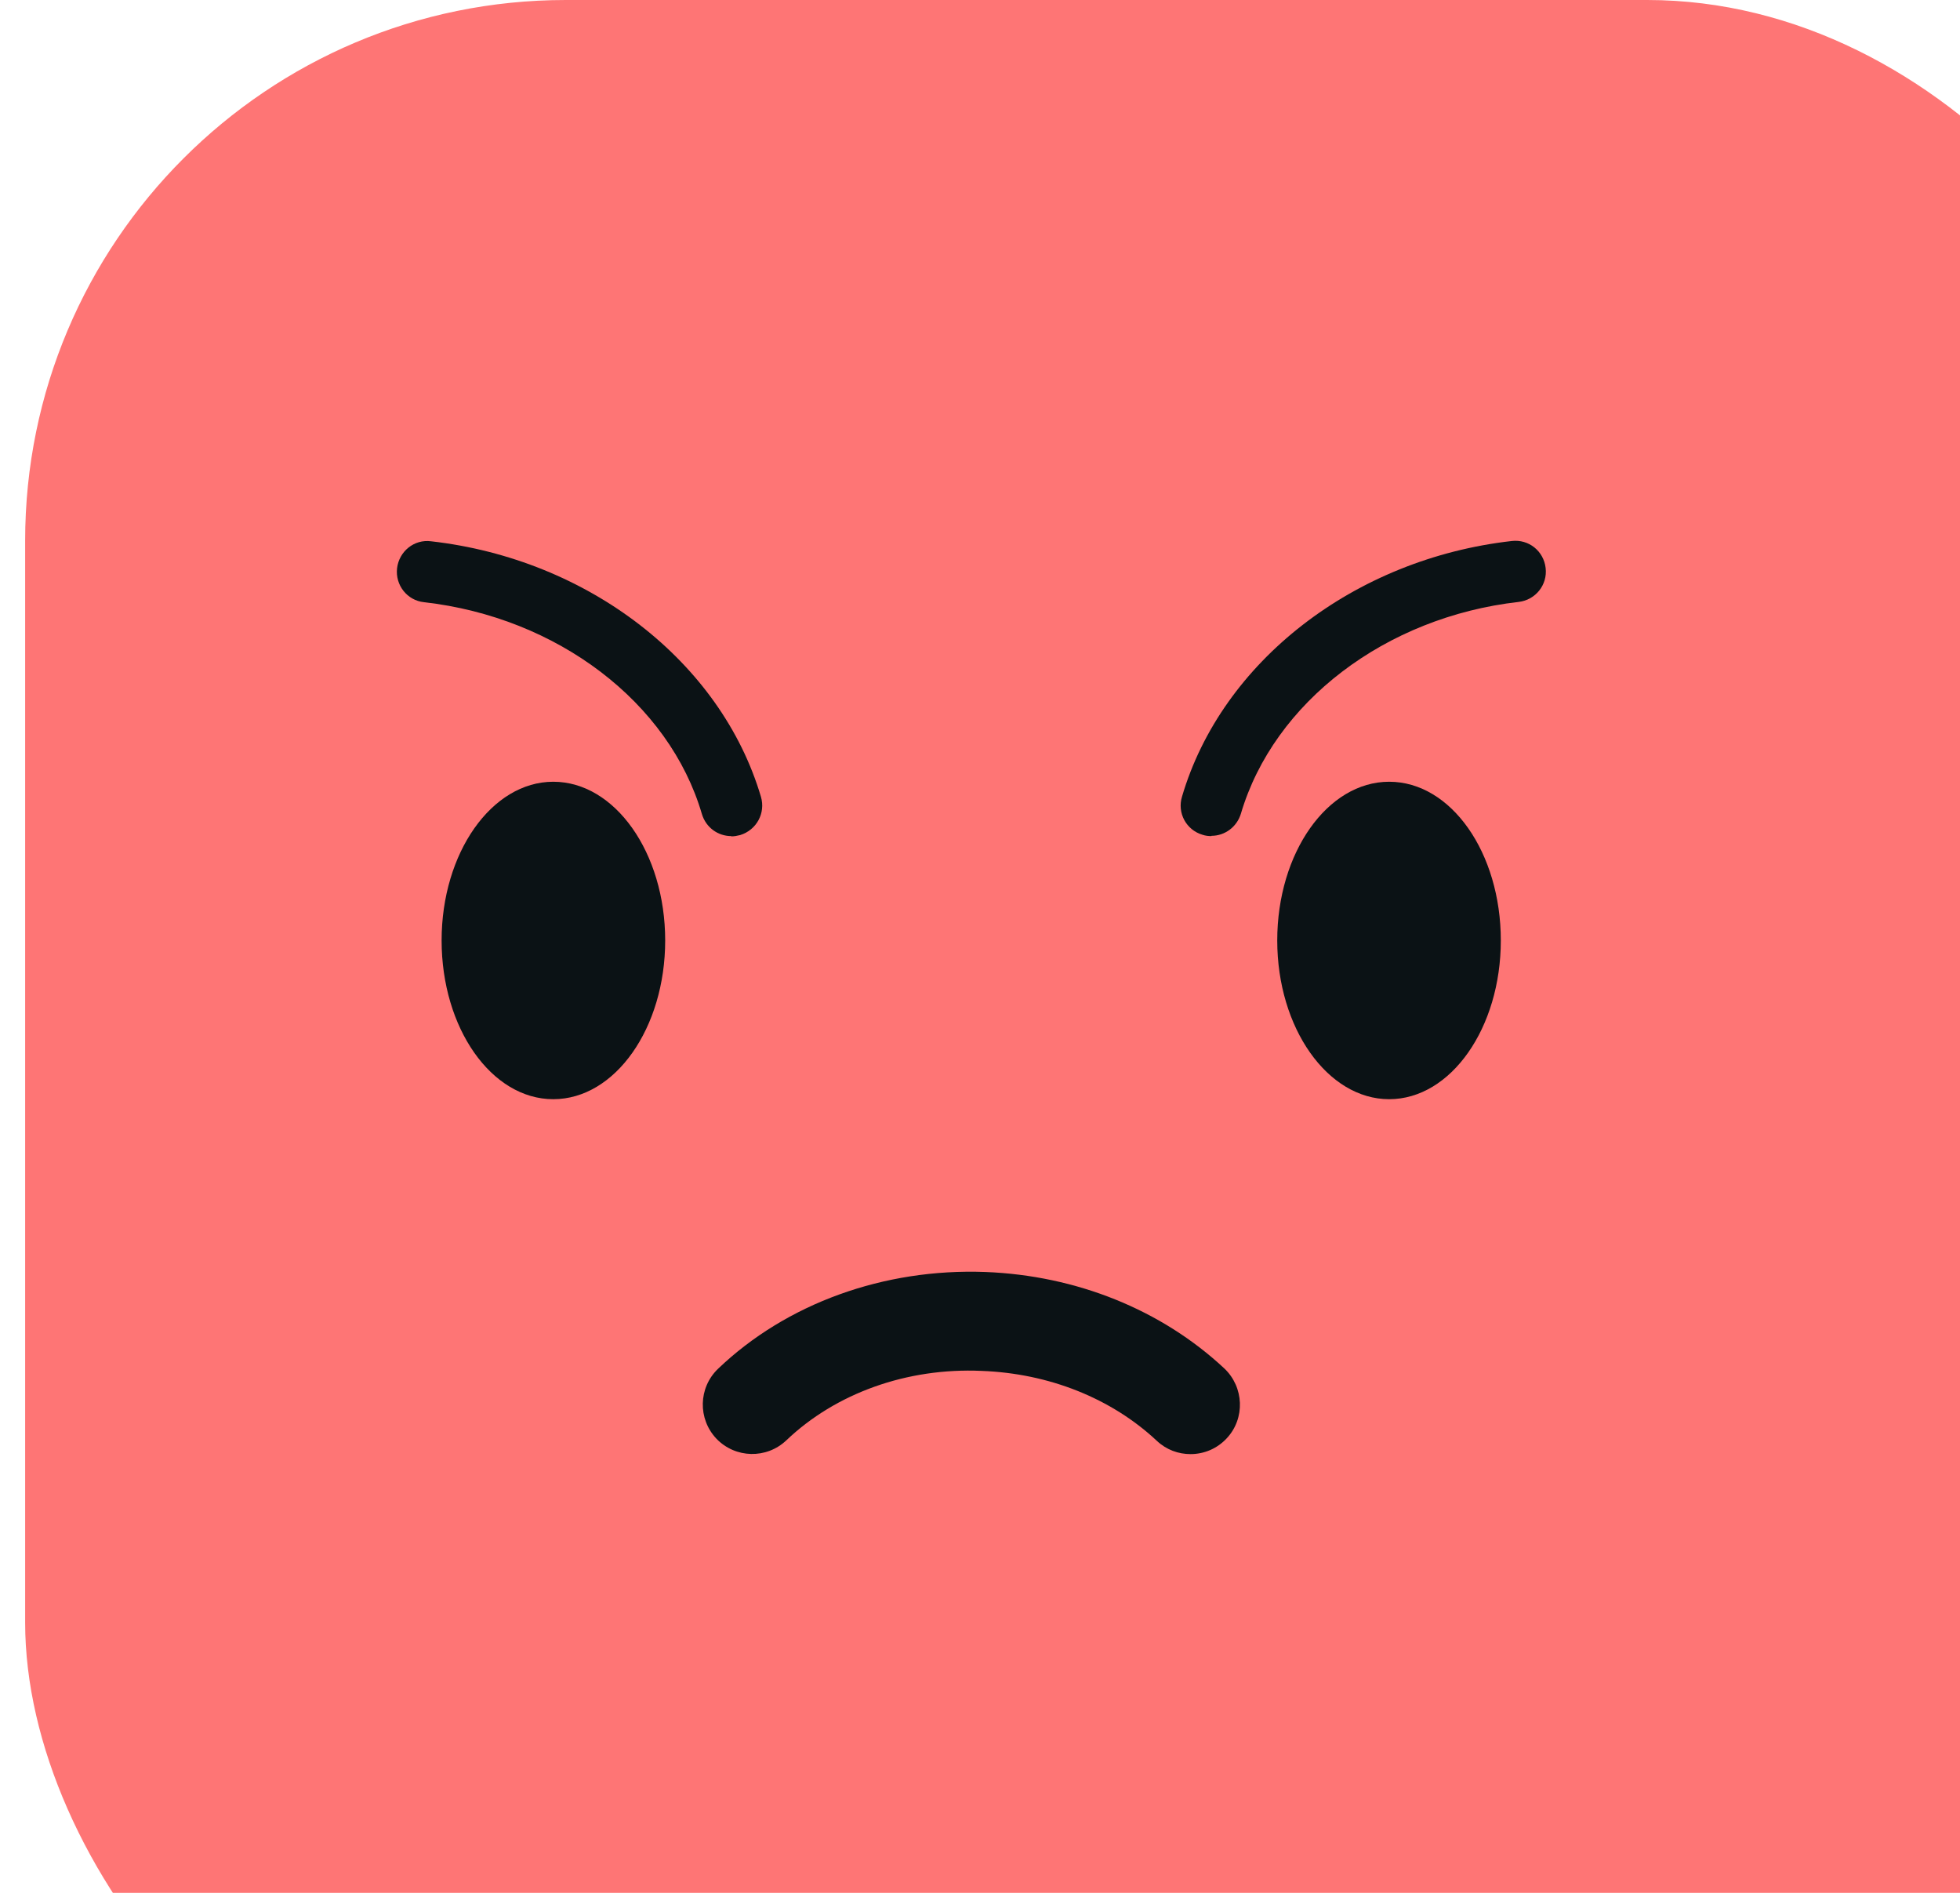 <svg width="29" height="28" viewBox="0 0 29 28" fill="none" xmlns="http://www.w3.org/2000/svg">
<g id="k&#196;&#177;zg&#196;&#177;n">
<g clip-path="url(#clip0_3345_8730)">
<path id="Vector" d="M32.372 0H0.372V32H32.372V0Z" fill="#FE7575"/>
<g id="Group 48095586">
<path id="Vector_2" d="M9.842 13.912C9.842 15.207 9.102 16.26 8.186 16.26C7.271 16.26 6.534 15.207 6.534 13.912C6.534 12.617 7.275 11.564 8.186 11.564C9.098 11.564 9.842 12.614 9.842 13.912Z" fill="#0B1215"/>
<path id="Vector_3" d="M22.206 13.912C22.206 15.207 21.466 16.26 20.554 16.26C19.643 16.26 18.898 15.207 18.898 13.912C18.898 12.617 19.639 11.564 20.554 11.564C21.47 11.564 22.206 12.614 22.206 13.912Z" fill="#0B1215"/>
<path id="Vector_4" d="M10.82 12.368C10.623 12.368 10.445 12.242 10.385 12.041C9.901 10.389 8.246 9.131 6.273 8.908C6.024 8.882 5.846 8.655 5.875 8.405C5.905 8.156 6.128 7.974 6.378 8.007C8.707 8.271 10.668 9.789 11.259 11.787C11.33 12.029 11.193 12.279 10.951 12.353C10.906 12.364 10.865 12.372 10.82 12.372V12.368Z" fill="#0B1215"/>
<path id="Vector_5" d="M17.924 12.368C17.883 12.368 17.839 12.364 17.794 12.349C17.552 12.279 17.415 12.026 17.489 11.784C18.077 9.786 20.038 8.267 22.367 8.003C22.62 7.973 22.84 8.152 22.869 8.401C22.899 8.651 22.721 8.874 22.471 8.904C20.499 9.127 18.847 10.388 18.36 12.037C18.3 12.234 18.122 12.364 17.924 12.364V12.368Z" fill="#0B1215"/>
<path id="Vector_6" d="M17.615 21.51C17.436 21.51 17.258 21.447 17.116 21.313C16.443 20.684 15.52 20.316 14.523 20.279C13.418 20.23 12.365 20.61 11.635 21.306C11.341 21.585 10.88 21.573 10.601 21.283C10.322 20.989 10.333 20.528 10.623 20.249C11.635 19.281 13.079 18.76 14.579 18.816C15.926 18.868 17.183 19.374 18.113 20.241C18.407 20.517 18.426 20.982 18.151 21.276C18.006 21.432 17.812 21.51 17.615 21.51Z" fill="#0B1215"/>
</g>
</g>
</g>
<defs>
<clipPath id="clip0_3345_8730">
<rect x="0.372" width="32" height="32" rx="8" fill="white"/>
</clipPath>
</defs>
</svg>
